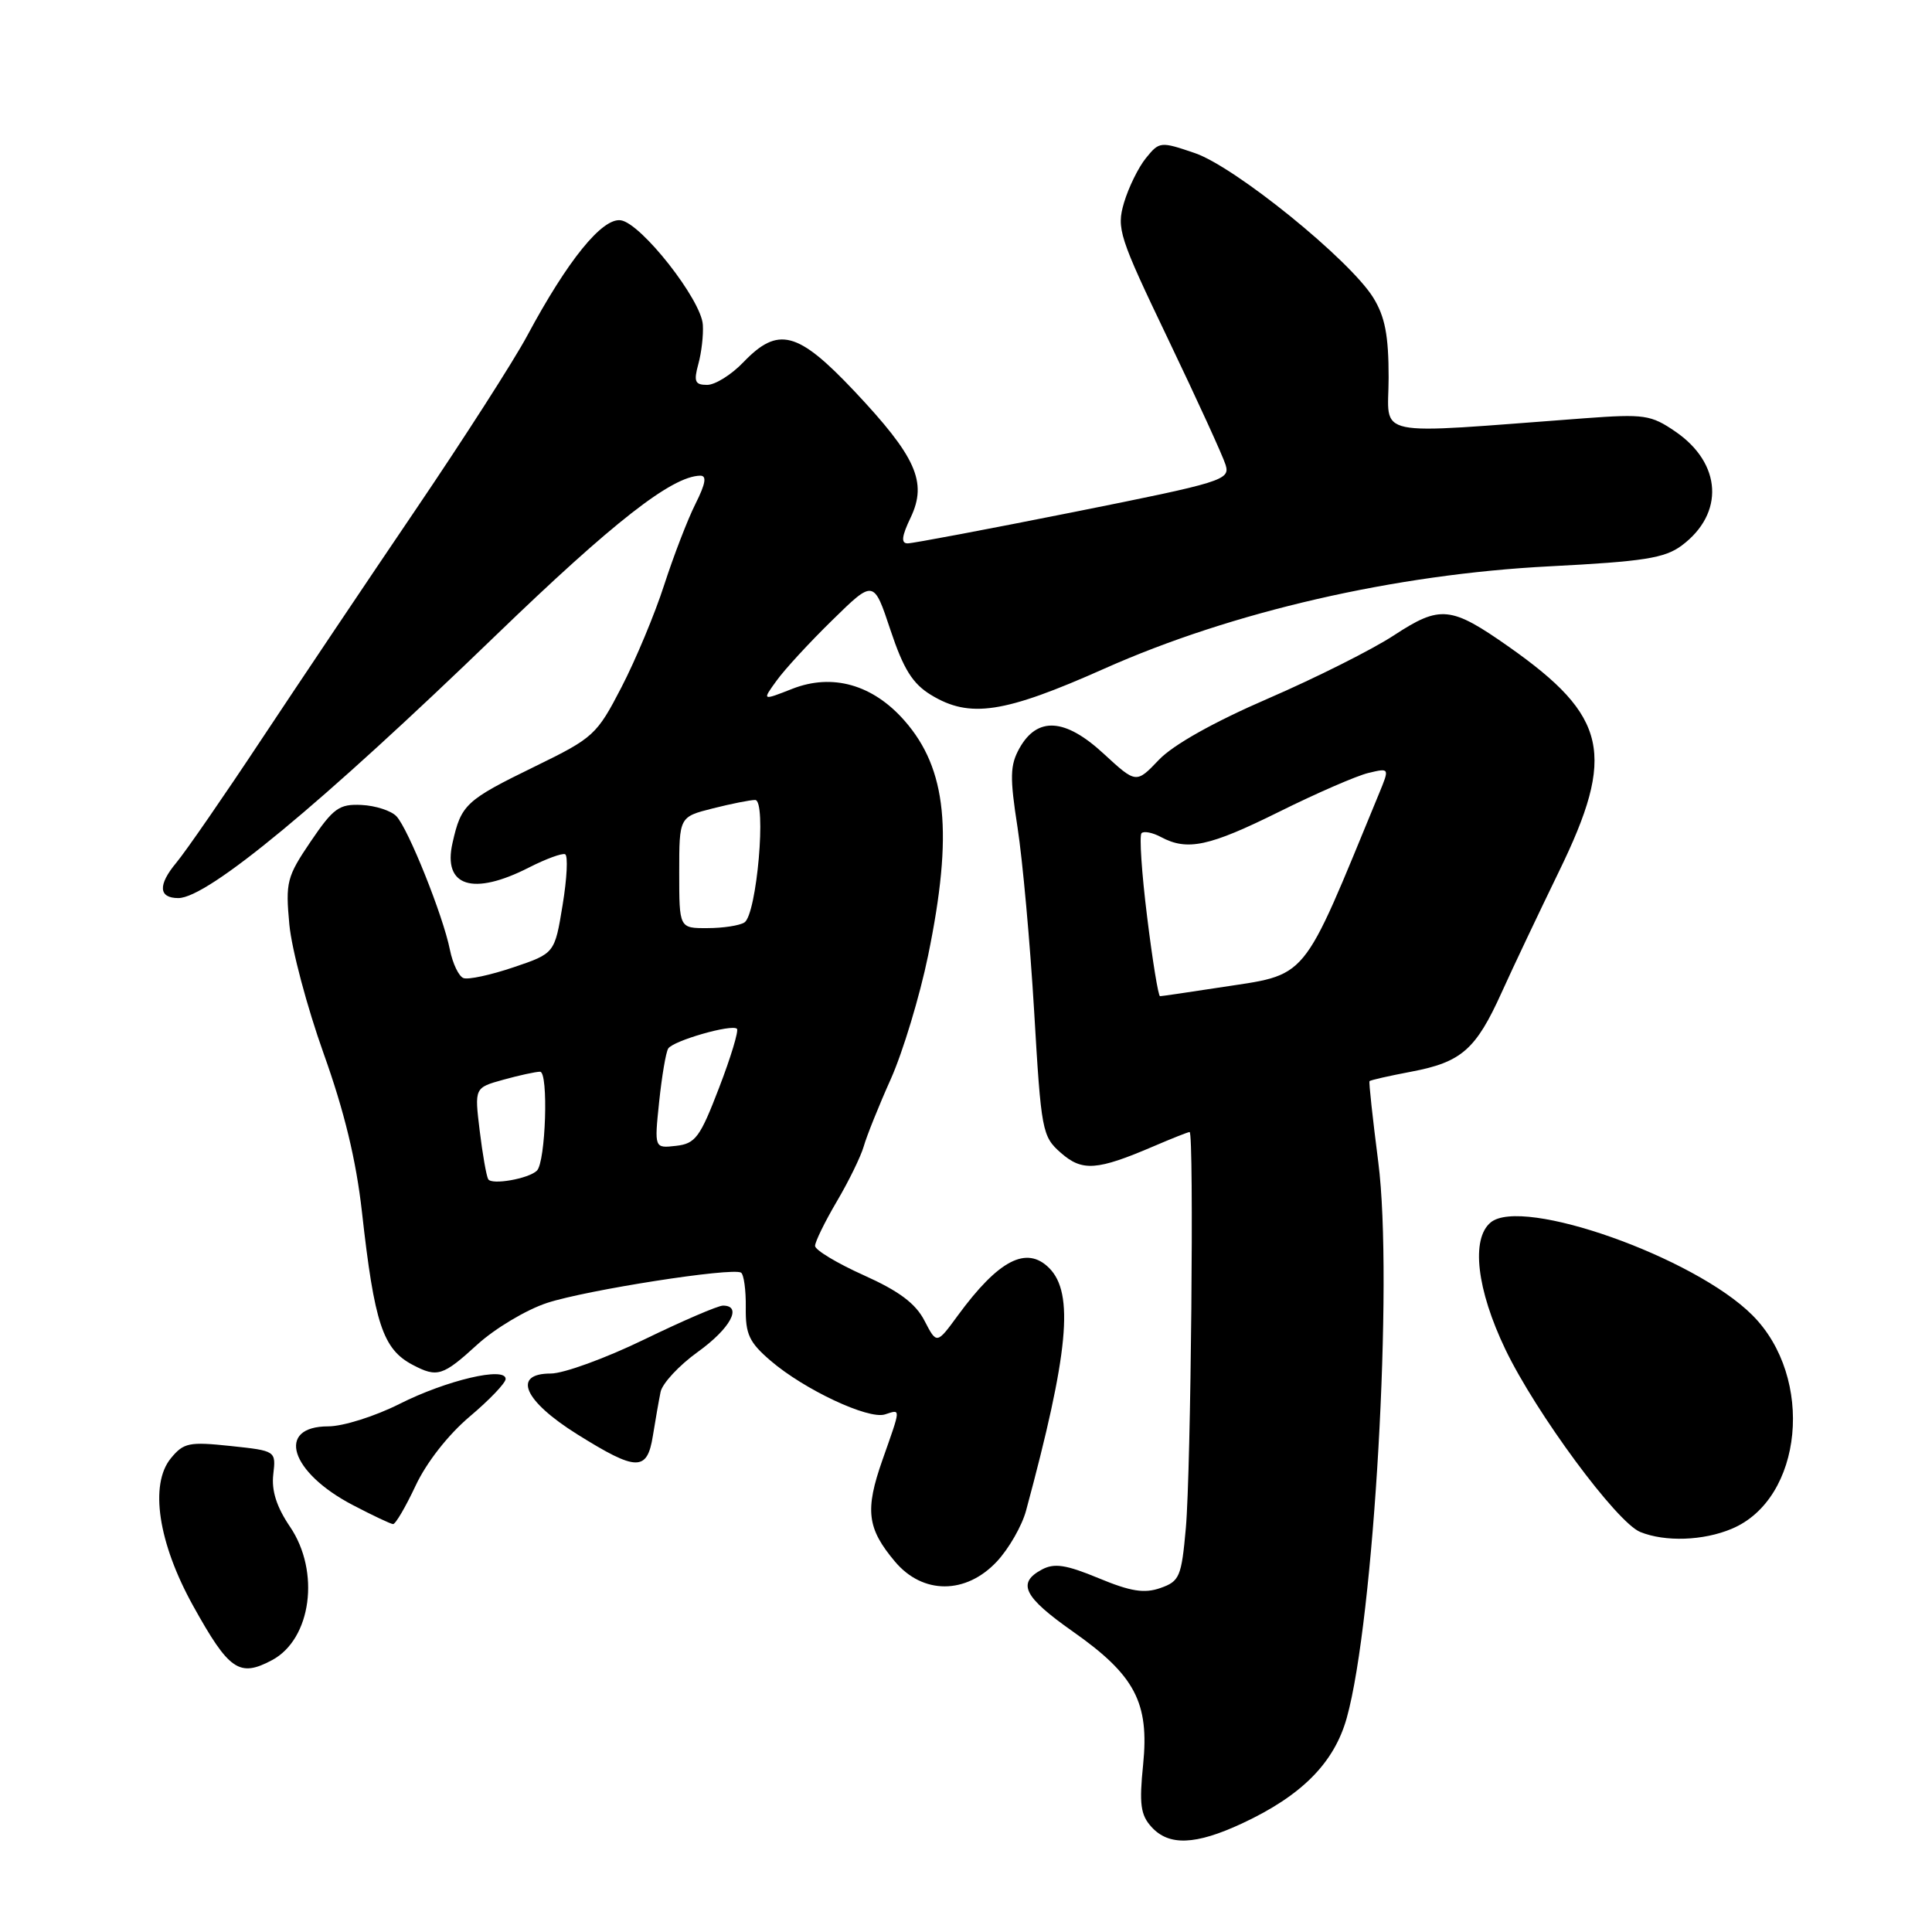 <?xml version="1.0" encoding="UTF-8" standalone="no"?>
<!DOCTYPE svg PUBLIC "-//W3C//DTD SVG 1.1//EN" "http://www.w3.org/Graphics/SVG/1.1/DTD/svg11.dtd" >
<svg xmlns="http://www.w3.org/2000/svg" xmlns:xlink="http://www.w3.org/1999/xlink" version="1.1" viewBox="0 0 256 256">
 <g >
 <path fill="currentColor"
d=" M 164.57 241.62 C 172.47 237.94 176.78 233.61 178.45 227.64 C 182.07 214.71 184.64 169.60 182.63 154.00 C 181.89 148.22 181.36 143.39 181.47 143.26 C 181.57 143.12 184.06 142.56 187.01 142.00 C 193.66 140.74 195.56 139.07 198.98 131.50 C 200.47 128.20 203.89 121.00 206.56 115.50 C 214.15 99.93 213.04 94.93 199.94 85.71 C 192.24 80.30 190.85 80.16 184.71 84.18 C 181.85 86.06 174.35 89.82 168.05 92.55 C 160.88 95.65 155.47 98.68 153.57 100.67 C 150.55 103.84 150.55 103.84 146.23 99.86 C 141.13 95.15 137.45 94.92 135.08 99.15 C 133.83 101.40 133.79 102.97 134.83 109.65 C 135.50 113.97 136.49 124.92 137.03 134.00 C 137.96 149.88 138.09 150.58 140.56 152.75 C 143.40 155.25 145.35 155.11 152.88 151.88 C 155.28 150.85 157.42 150.00 157.63 150.00 C 158.23 150.00 157.81 194.89 157.13 202.48 C 156.55 208.95 156.30 209.53 153.76 210.42 C 151.63 211.17 149.82 210.88 145.58 209.12 C 141.26 207.33 139.70 207.09 138.06 207.97 C 134.72 209.76 135.63 211.59 142.15 216.18 C 150.39 221.97 152.30 225.59 151.47 233.82 C 150.94 239.04 151.13 240.49 152.57 242.07 C 154.87 244.62 158.40 244.49 164.57 241.62 Z  M 36.06 219.97 C 41.26 217.18 42.46 208.24 38.42 202.29 C 36.65 199.68 35.96 197.52 36.21 195.37 C 36.57 192.24 36.57 192.24 30.54 191.60 C 25.06 191.02 24.33 191.17 22.64 193.23 C 19.79 196.70 20.96 204.43 25.59 212.78 C 30.36 221.37 31.71 222.29 36.06 219.97 Z  M 132.09 206.91 C 133.68 205.21 135.42 202.17 135.96 200.16 C 141.60 179.28 142.35 171.35 139.02 168.02 C 136.02 165.02 132.31 166.95 126.91 174.32 C 124.12 178.13 124.12 178.13 122.50 175.00 C 121.32 172.71 119.12 171.07 114.44 168.97 C 110.90 167.38 108.00 165.63 108.00 165.09 C 108.00 164.54 109.30 161.89 110.88 159.20 C 112.47 156.51 114.07 153.22 114.45 151.90 C 114.82 150.58 116.43 146.56 118.04 142.97 C 119.64 139.38 121.87 132.01 122.98 126.61 C 126.32 110.38 125.46 101.87 119.85 95.49 C 115.66 90.71 110.30 89.19 104.99 91.27 C 100.97 92.85 100.97 92.85 102.91 90.18 C 103.97 88.70 107.30 85.09 110.31 82.15 C 115.77 76.80 115.77 76.80 117.99 83.48 C 119.72 88.67 120.92 90.59 123.36 92.08 C 128.50 95.21 133.02 94.53 146.35 88.59 C 163.27 81.05 184.83 76.09 205.33 75.04 C 217.81 74.40 220.58 73.96 222.83 72.29 C 228.53 68.04 228.16 61.40 221.99 57.18 C 218.76 54.97 217.87 54.84 210.00 55.42 C 181.20 57.56 184.00 58.14 184.00 50.02 C 184.00 44.44 183.52 41.97 181.97 39.45 C 178.86 34.42 163.66 22.10 158.31 20.28 C 153.77 18.73 153.62 18.75 151.84 20.95 C 150.84 22.18 149.54 24.84 148.94 26.85 C 147.93 30.29 148.26 31.33 154.81 45.00 C 158.63 52.98 162.05 60.45 162.40 61.60 C 163.01 63.60 162.07 63.89 142.27 67.85 C 130.85 70.13 120.94 72.00 120.27 72.00 C 119.37 72.00 119.47 71.07 120.67 68.57 C 122.90 63.88 121.40 60.52 113.18 51.80 C 105.70 43.88 103.10 43.20 98.50 48.00 C 96.92 49.65 94.76 51.00 93.70 51.00 C 92.09 51.00 91.90 50.56 92.53 48.25 C 92.95 46.74 93.22 44.39 93.13 43.04 C 92.94 39.73 84.96 29.58 82.26 29.19 C 79.80 28.83 75.21 34.50 69.85 44.50 C 68.08 47.80 61.44 58.15 55.10 67.50 C 48.76 76.85 39.55 90.58 34.63 98.00 C 29.72 105.42 24.64 112.78 23.35 114.33 C 20.90 117.27 21.01 119.00 23.63 119.00 C 27.51 119.00 42.53 106.57 65.74 84.15 C 81.23 69.20 89.01 63.11 92.77 63.03 C 93.68 63.01 93.51 64.05 92.16 66.75 C 91.12 68.81 89.26 73.65 88.01 77.50 C 86.77 81.35 84.22 87.45 82.35 91.06 C 79.08 97.38 78.65 97.77 70.90 101.55 C 61.70 106.04 61.11 106.58 59.96 111.70 C 58.65 117.47 62.66 118.75 70.11 114.94 C 72.33 113.81 74.48 113.02 74.88 113.19 C 75.28 113.36 75.13 116.39 74.55 119.91 C 73.50 126.33 73.50 126.33 68.02 128.18 C 65.00 129.20 62.03 129.84 61.41 129.60 C 60.79 129.37 59.99 127.69 59.62 125.87 C 58.72 121.34 54.09 109.80 52.53 108.16 C 51.83 107.42 49.75 106.75 47.90 106.66 C 44.94 106.52 44.18 107.07 41.17 111.50 C 38.00 116.18 37.82 116.89 38.34 122.50 C 38.65 125.80 40.70 133.49 42.88 139.59 C 45.63 147.27 47.19 153.73 47.96 160.59 C 49.61 175.40 50.73 178.77 54.68 180.85 C 57.95 182.57 58.67 182.34 63.27 178.14 C 65.60 176.02 69.75 173.54 72.50 172.64 C 77.73 170.93 97.00 167.92 98.19 168.63 C 98.56 168.86 98.85 170.93 98.82 173.24 C 98.77 176.80 99.27 177.87 102.13 180.32 C 106.57 184.13 115.05 188.11 117.25 187.42 C 119.40 186.74 119.42 186.37 116.93 193.45 C 114.59 200.10 114.89 202.53 118.59 206.92 C 122.27 211.30 127.99 211.29 132.09 206.91 Z  M 229.45 202.58 C 238.92 198.63 240.48 182.54 232.19 174.26 C 224.52 166.58 201.70 158.51 197.52 161.98 C 194.89 164.16 195.67 170.87 199.47 178.80 C 203.52 187.24 214.23 201.75 217.35 203.00 C 220.64 204.33 225.69 204.16 229.45 202.58 Z  M 55.07 196.86 C 56.51 193.78 59.39 190.11 62.24 187.70 C 64.86 185.49 67.00 183.25 67.00 182.72 C 67.00 181.04 59.17 182.89 52.95 186.02 C 49.70 187.66 45.46 189.00 43.50 189.00 C 36.52 189.00 38.43 195.10 46.77 199.44 C 49.37 200.80 51.76 201.93 52.08 201.95 C 52.40 201.98 53.74 199.69 55.07 196.86 Z  M 86.51 190.25 C 86.84 188.19 87.30 185.57 87.53 184.44 C 87.76 183.31 89.98 180.92 92.47 179.13 C 96.77 176.04 98.42 173.00 95.80 173.00 C 95.13 173.00 90.43 175.03 85.34 177.50 C 80.25 179.97 74.69 182.00 72.98 182.00 C 67.82 182.00 69.40 185.62 76.50 190.06 C 84.36 194.97 85.75 195.00 86.51 190.25 Z  M 152.00 121.48 C 151.28 115.70 150.95 110.71 151.26 110.40 C 151.57 110.09 152.74 110.32 153.85 110.92 C 157.33 112.78 160.23 112.16 169.50 107.56 C 174.45 105.10 179.77 102.79 181.32 102.42 C 184.13 101.75 184.13 101.75 182.74 105.13 C 172.22 130.63 173.58 128.99 161.31 130.89 C 157.35 131.50 153.93 132.00 153.71 132.00 C 153.48 132.00 152.71 127.27 152.00 121.48 Z  M 64.69 156.25 C 64.45 155.84 63.94 152.94 63.56 149.81 C 62.87 144.13 62.87 144.13 66.69 143.07 C 68.78 142.49 70.98 142.01 71.56 142.01 C 72.70 142.00 72.31 153.99 71.14 155.12 C 70.04 156.19 65.14 157.05 64.69 156.25 Z  M 87.34 146.00 C 87.70 142.60 88.23 139.43 88.54 138.94 C 89.18 137.90 96.99 135.66 97.65 136.32 C 97.90 136.57 96.84 140.09 95.28 144.14 C 92.76 150.71 92.15 151.54 89.58 151.83 C 86.70 152.16 86.70 152.16 87.34 146.00 Z  M 90.00 115.62 C 90.00 108.24 90.00 108.24 94.44 107.12 C 96.89 106.50 99.41 106.00 100.06 106.00 C 101.60 106.00 100.28 121.18 98.64 122.23 C 98.01 122.64 95.81 122.98 93.75 122.98 C 90.00 123.00 90.00 123.00 90.00 115.62 Z "/>
</g>
</svg>